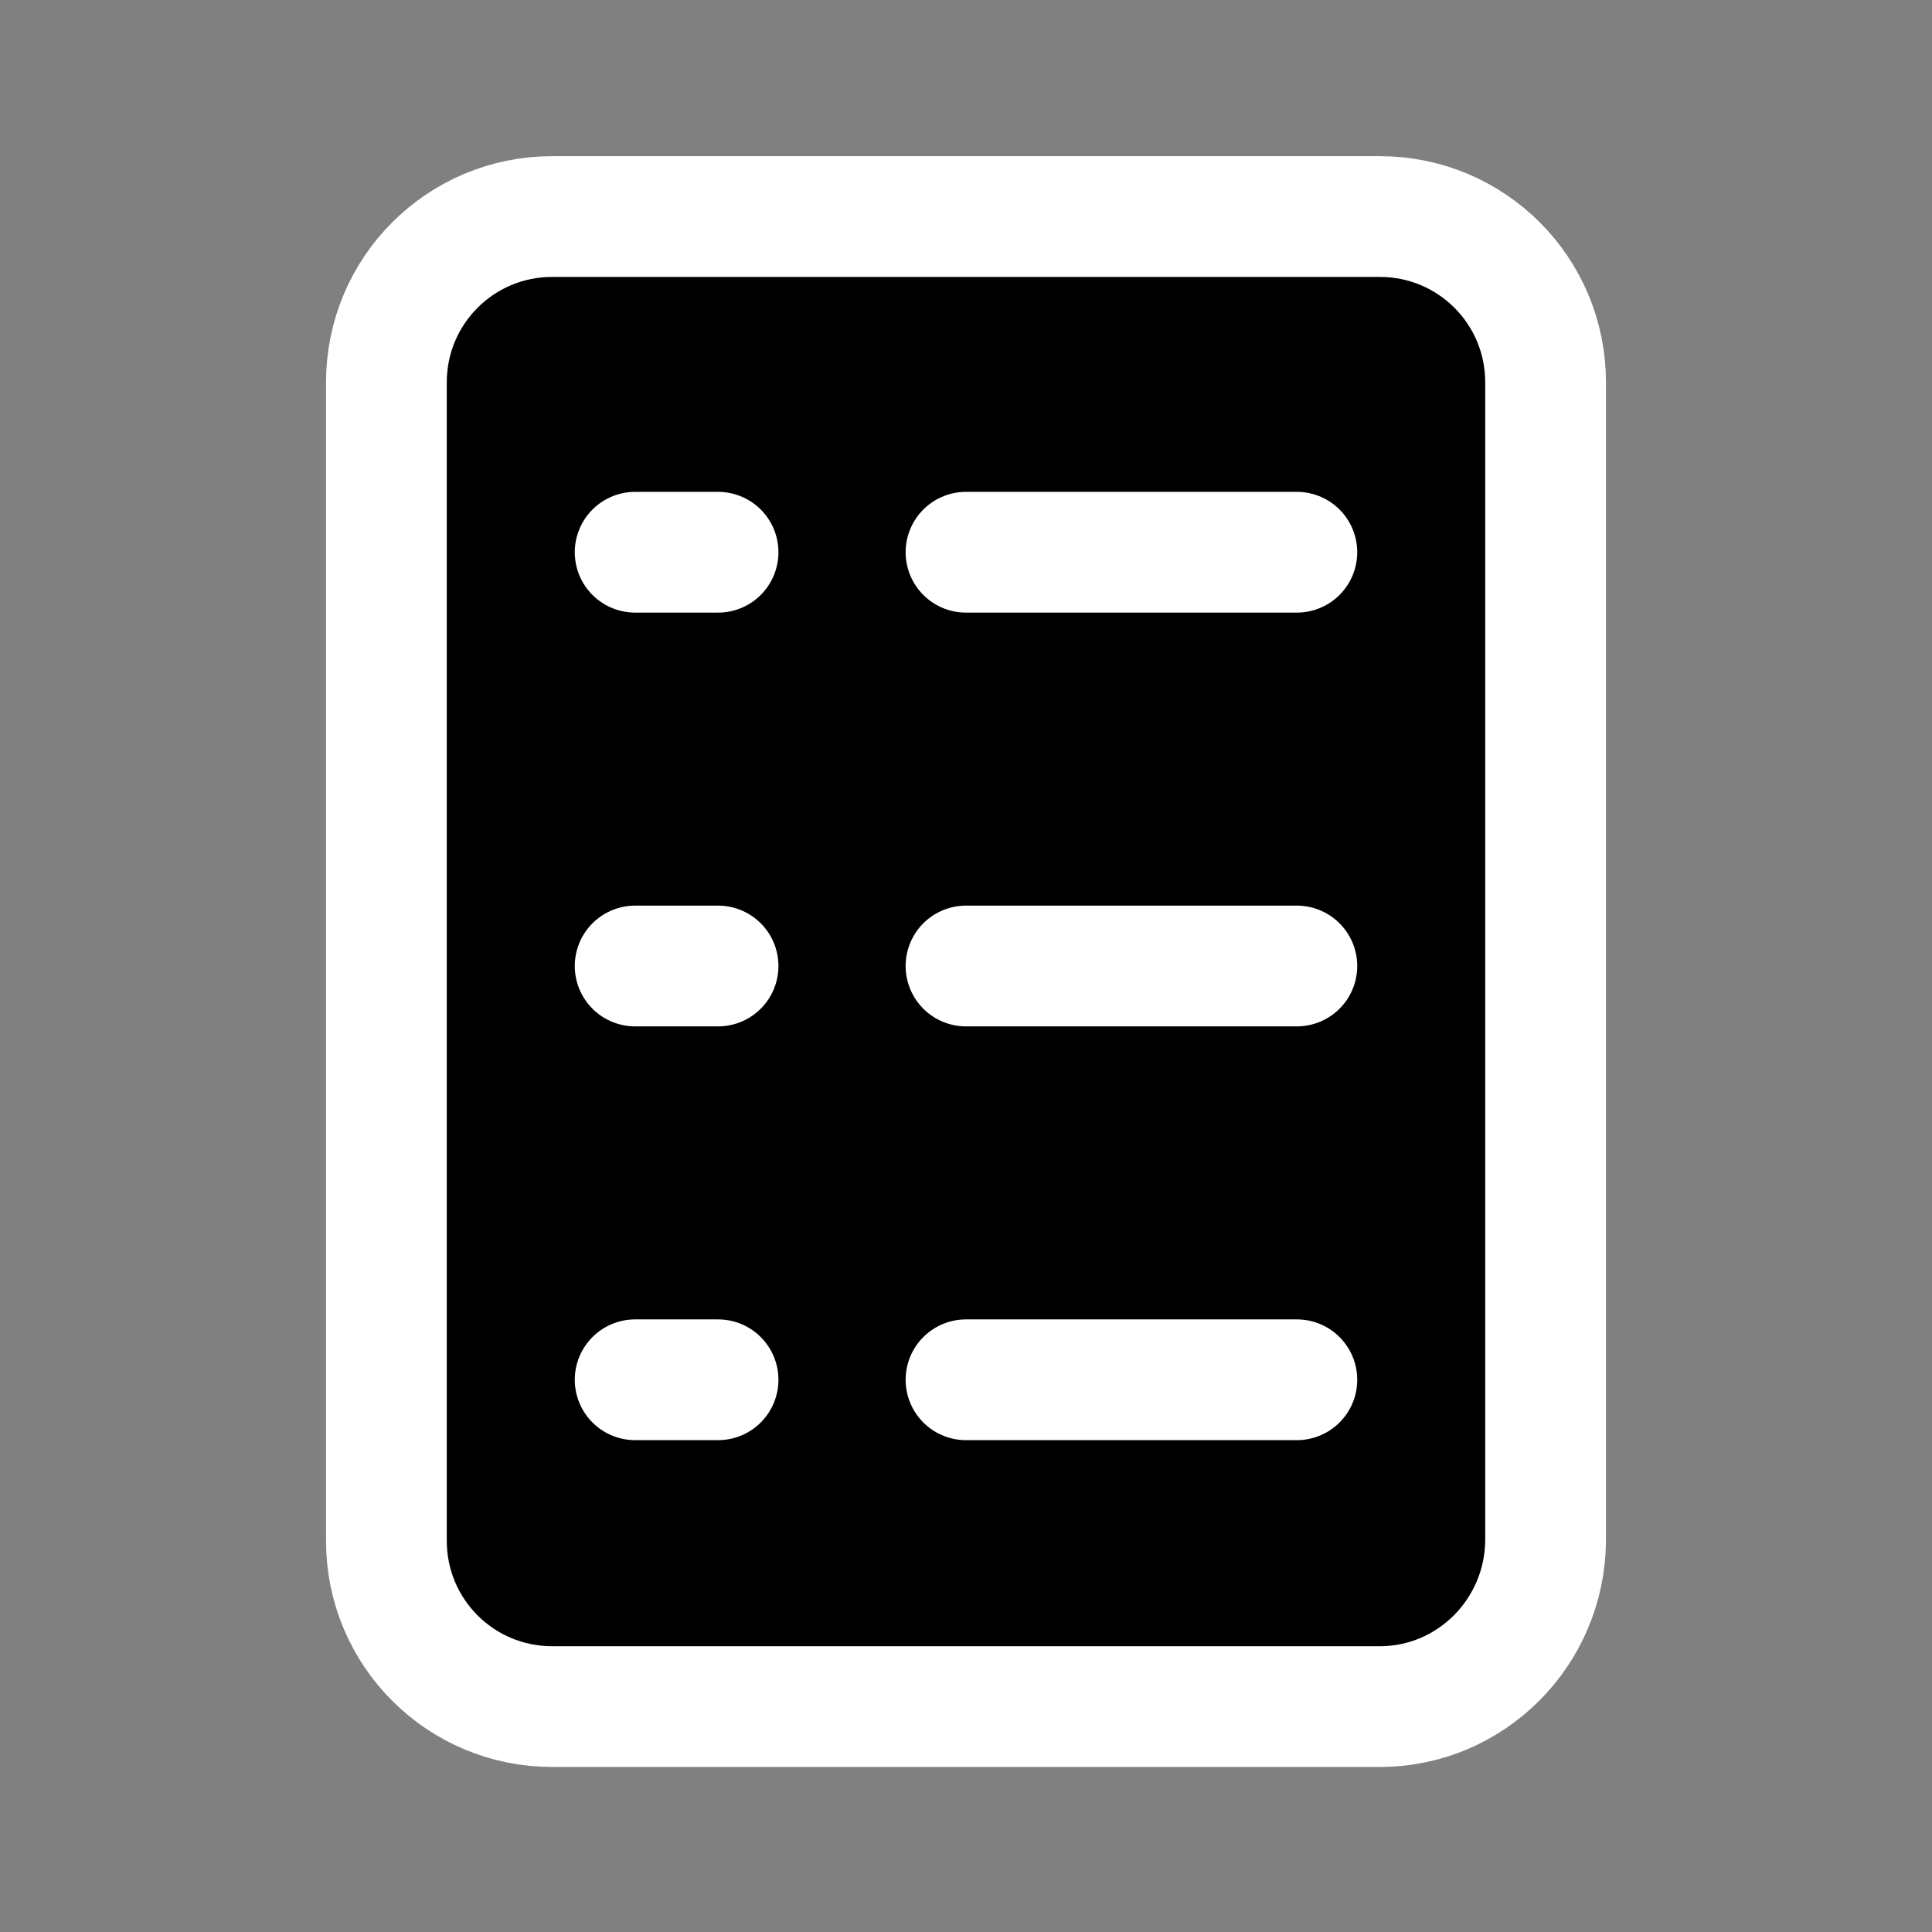 <svg width="24" height="24" viewBox="0 0 24 24" fill="black" xmlns="http://www.w3.org/2000/svg">
<rect x="0" y="0" width="24" height="24" fill="#808080" stroke="none"/>
<path d="M17.14 21.2H6.86C5.72 21.2 4.8 20.28 4.8 19.14V4.75C4.8 3.61 5.72 2.69 6.86 2.69H17.14C18.28 2.69 19.2 3.61 19.2 4.75V19.14C19.19 20.28 18.27 21.2 17.14 21.2Z" stroke="white" stroke-width="1.5" stroke-linecap="round" stroke-linejoin="round"/>
<path d="M7.89 6.86H8.92" stroke="white" stroke-width="1.5" stroke-linecap="round" stroke-linejoin="round"/>
<path d="M12 6.86H16.11" stroke="white" stroke-width="1.5" stroke-linecap="round" stroke-linejoin="round"/>
<path d="M7.89 12H8.92" stroke="white" stroke-width="1.5" stroke-linecap="round" stroke-linejoin="round"/>
<path d="M12 12H16.11" stroke="white" stroke-width="1.5" stroke-linecap="round" stroke-linejoin="round"/>
<path d="M7.89 17.14H8.92" stroke="white" stroke-width="1.5" stroke-linecap="round" stroke-linejoin="round"/>
<path d="M12 17.14H16.11" stroke="white" stroke-width="1.5" stroke-linecap="round" stroke-linejoin="round"/>
</svg>
